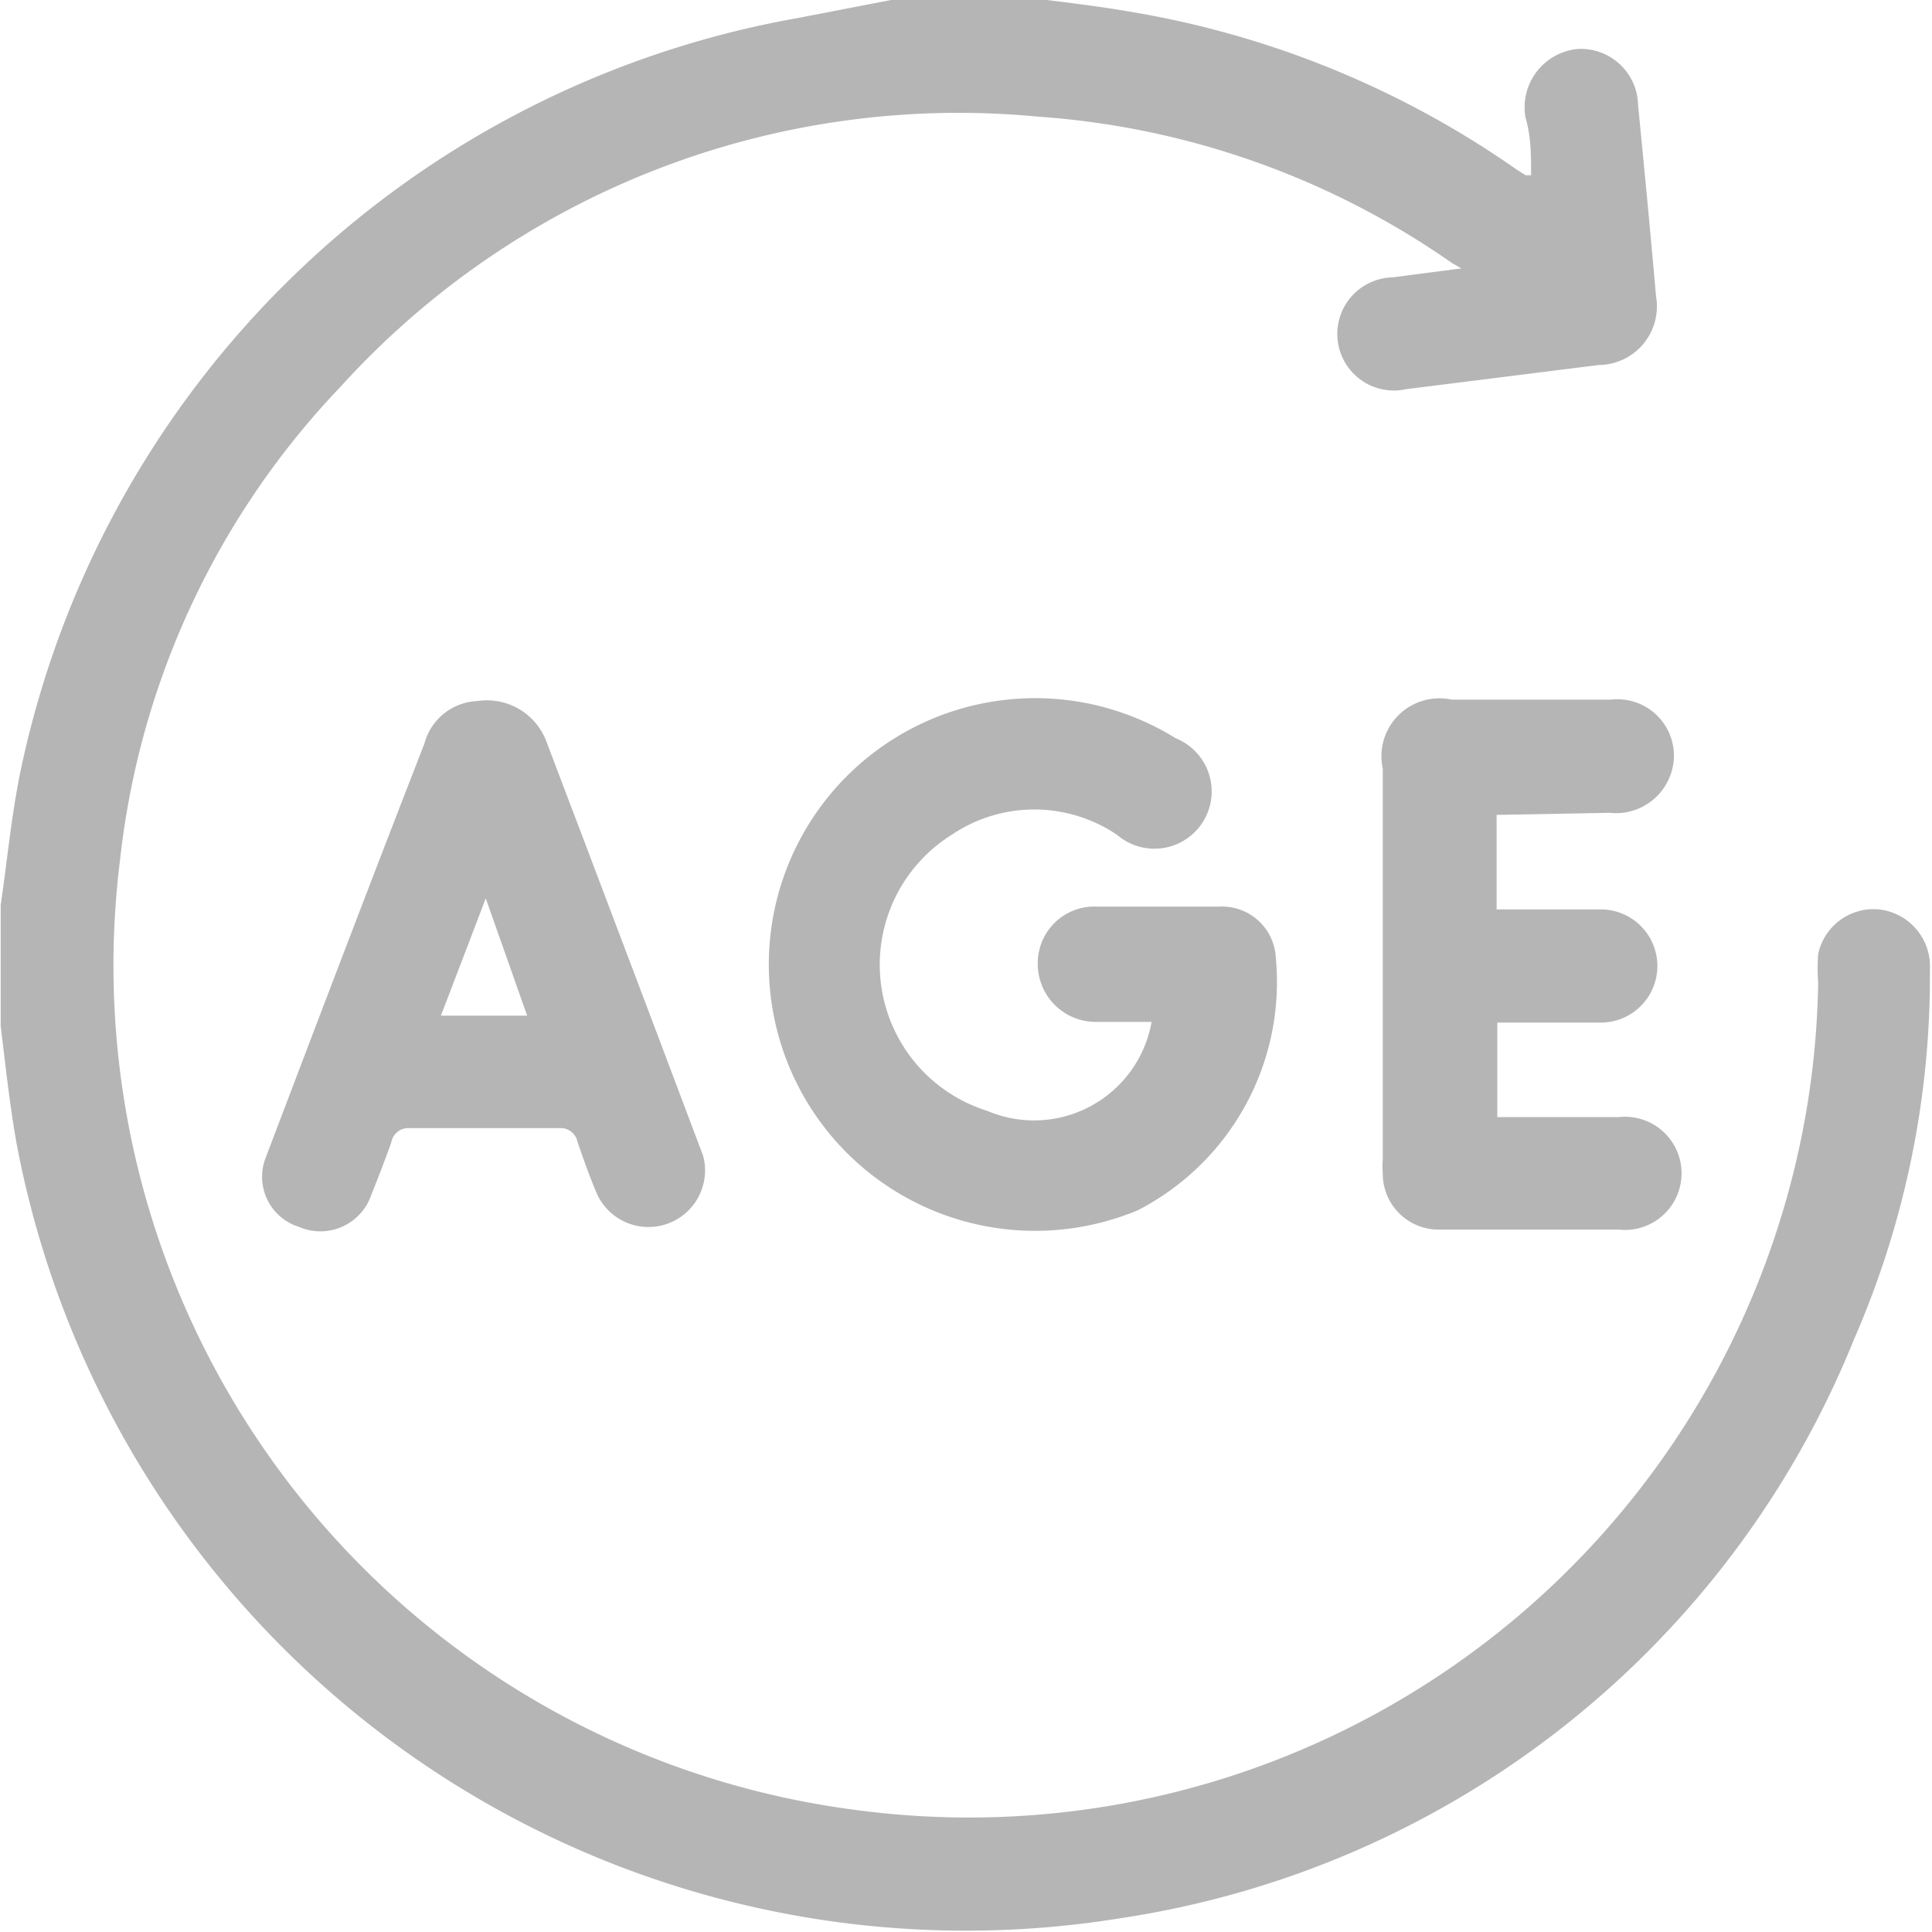 <svg xmlns="http://www.w3.org/2000/svg" viewBox="0 0 28 28"><path d="M40.83,26c.51.07,1,.12,1.51.21a13.66,13.66,0,0,1,5.59,2.28l.14.09.08,0c0-.28,0-.56-.08-.83a.85.85,0,0,1,.75-1,.83.83,0,0,1,.88.81c.09.92.18,1.85.26,2.77a.85.85,0,0,1-.83,1l-2.79.35a.82.82,0,1,1-.2-1.62l1-.13L47,29.85a11.91,11.91,0,0,0-6-2.12A12.09,12.09,0,0,0,30.9,31.64a11.79,11.79,0,0,0-3.2,6.86A12.34,12.34,0,0,0,38.43,52.28a12.31,12.31,0,0,0,13.33-8.56,12.18,12.18,0,0,0,.55-3.44,2.93,2.93,0,0,1,0-.41.82.82,0,0,1,.88-.65.83.83,0,0,1,.74.87,13.16,13.16,0,0,1-1.1,5.36A13.65,13.65,0,0,1,42.2,53.84a14,14,0,0,1-16-11.23c-.1-.56-.16-1.13-.23-1.7V39.16c.09-.62.15-1.24.27-1.86a14,14,0,0,1,11.29-11L39.08,26Z" transform="translate(-25.96 -26.04)" style="fill:#b5b5b5"/><path d="M42.65,40.85h-.81A.84.84,0,0,1,41,40a.82.82,0,0,1,.87-.82h1.75a.78.78,0,0,1,.83.74,3.72,3.72,0,0,1-2,3.66A3.86,3.86,0,1,1,43,36.74a.83.83,0,1,1-.85,1.4,2.14,2.14,0,0,0-2.4,0,2.22,2.22,0,0,0,.52,4A1.73,1.73,0,0,0,42.65,40.85Z" transform="translate(-25.96 -26.04)" style="fill:#b5b5b5"/><path d="M32.88,36.2a.92.92,0,0,1,1,.59q1.14,3,2.27,6a.82.82,0,0,1-1.53.57c-.11-.25-.2-.51-.29-.77a.25.25,0,0,0-.27-.2q-1.08,0-2.16,0a.25.25,0,0,0-.27.21c-.09.25-.19.51-.29.76a.78.78,0,0,1-1.05.46.76.76,0,0,1-.48-1c.76-2,1.52-4,2.3-6A.83.83,0,0,1,32.88,36.2ZM33,39.06l-.65,1.7H33.6Z" transform="translate(-25.96 -26.04)" style="fill:#b5b5b5"/><path d="M47.65,37.85v1.37h1.51a.82.82,0,1,1,0,1.64h-1.5v1.37H48c.47,0,.95,0,1.42,0a.82.82,0,1,1,0,1.63H46.84a.81.81,0,0,1-.84-.82,1.2,1.2,0,0,1,0-.19V37.18a.84.84,0,0,1,1-1h2.3a.82.82,0,0,1,.92.82.84.84,0,0,1-.93.82Z" transform="translate(-25.96 -26.04)" style="fill:#b5b5b5"/></svg>